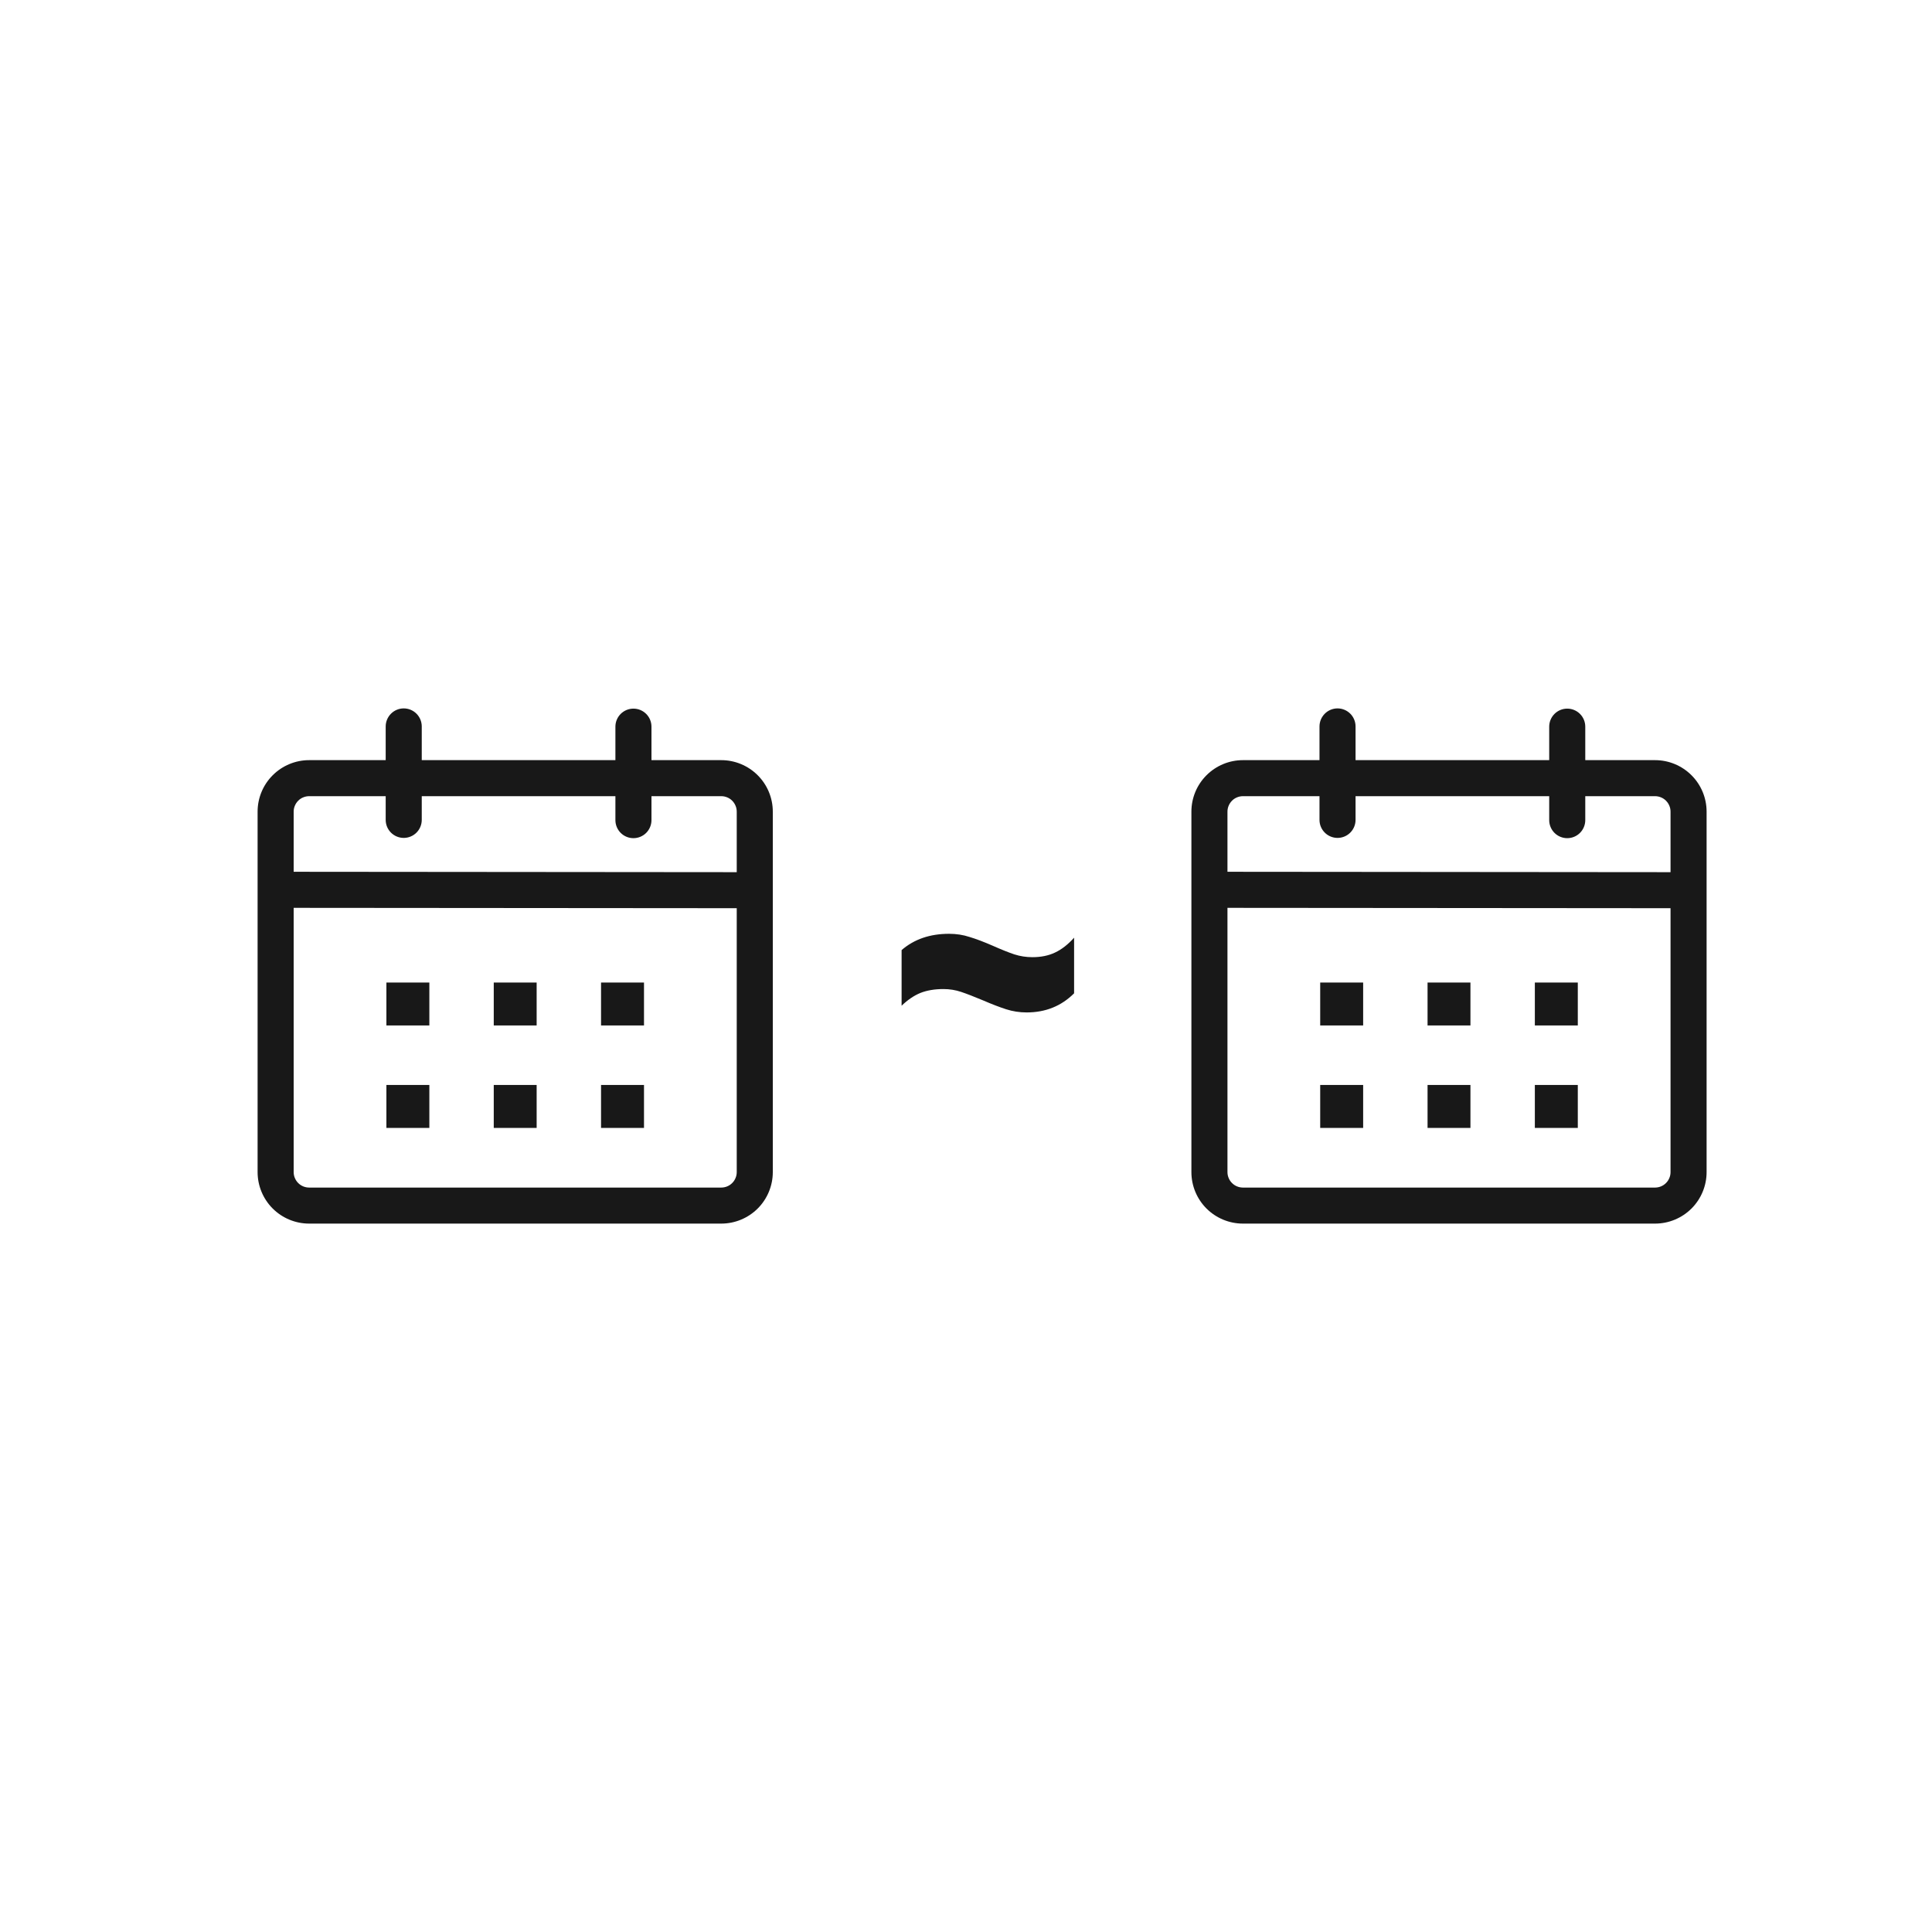 <svg width="60" height="60" viewBox="0 0 60 60" fill="none" xmlns="http://www.w3.org/2000/svg">
<rect width="60" height="60" fill="white"/>
<path d="M12.538 22C12.687 22 12.829 22.059 12.934 22.164C13.039 22.269 13.098 22.412 13.098 22.56V23.607H19.112V22.567C19.112 22.419 19.171 22.276 19.276 22.171C19.381 22.066 19.523 22.007 19.672 22.007C19.82 22.007 19.963 22.066 20.068 22.171C20.173 22.276 20.232 22.419 20.232 22.567V23.607H22.4C22.824 23.607 23.231 23.776 23.531 24.076C23.831 24.375 24 24.782 24 25.206V36.401C24 36.825 23.831 37.232 23.531 37.532C23.231 37.831 22.824 38 22.4 38H9.6C9.176 38 8.769 37.831 8.469 37.532C8.169 37.232 8 36.825 8 36.401V25.206C8 24.782 8.169 24.375 8.469 24.076C8.769 23.776 9.176 23.607 9.6 23.607H11.978V22.559C11.979 22.411 12.038 22.269 12.143 22.164C12.248 22.059 12.39 22 12.538 22ZM9.12 28.194V36.401C9.12 36.464 9.132 36.526 9.157 36.584C9.181 36.643 9.216 36.696 9.261 36.74C9.305 36.785 9.358 36.82 9.416 36.844C9.475 36.868 9.537 36.881 9.6 36.881H22.4C22.463 36.881 22.526 36.868 22.584 36.844C22.642 36.82 22.695 36.785 22.739 36.74C22.784 36.696 22.819 36.643 22.843 36.584C22.868 36.526 22.88 36.464 22.88 36.401V28.205L9.12 28.194ZM13.334 33.695V35.028H12V33.695H13.334ZM16.666 33.695V35.028H15.334V33.695H16.666ZM20 33.695V35.028H18.666V33.695H20ZM13.334 30.514V31.846H12V30.514H13.334ZM16.666 30.514V31.846H15.334V30.514H16.666ZM20 30.514V31.846H18.666V30.514H20ZM11.978 24.726H9.6C9.537 24.726 9.475 24.739 9.416 24.763C9.358 24.787 9.305 24.822 9.261 24.867C9.216 24.912 9.181 24.965 9.157 25.023C9.132 25.081 9.12 25.143 9.12 25.206V27.074L22.88 27.086V25.206C22.88 25.143 22.868 25.081 22.843 25.023C22.819 24.965 22.784 24.912 22.739 24.867C22.695 24.822 22.642 24.787 22.584 24.763C22.526 24.739 22.463 24.726 22.4 24.726H20.232V25.47C20.232 25.618 20.173 25.761 20.068 25.866C19.963 25.971 19.82 26.03 19.672 26.03C19.523 26.03 19.381 25.971 19.276 25.866C19.171 25.761 19.112 25.618 19.112 25.47V24.726H13.098V25.462C13.098 25.611 13.039 25.753 12.934 25.858C12.829 25.963 12.687 26.022 12.538 26.022C12.39 26.022 12.247 25.963 12.142 25.858C12.037 25.753 11.978 25.611 11.978 25.462V24.726Z" fill="#181818"/>
<path d="M41.538 22C41.687 22 41.829 22.059 41.934 22.164C42.039 22.269 42.098 22.412 42.098 22.56V23.607H48.112V22.567C48.112 22.419 48.171 22.276 48.276 22.171C48.381 22.066 48.523 22.007 48.672 22.007C48.821 22.007 48.963 22.066 49.068 22.171C49.173 22.276 49.232 22.419 49.232 22.567V23.607H51.4C51.824 23.607 52.231 23.776 52.531 24.076C52.831 24.375 53 24.782 53 25.206V36.401C53 36.825 52.831 37.232 52.531 37.532C52.231 37.831 51.824 38 51.4 38H38.6C38.176 38 37.769 37.831 37.469 37.532C37.169 37.232 37 36.825 37 36.401V25.206C37 24.782 37.169 24.375 37.469 24.076C37.769 23.776 38.176 23.607 38.6 23.607H40.978V22.559C40.979 22.411 41.038 22.269 41.143 22.164C41.248 22.059 41.39 22 41.538 22ZM38.12 28.194V36.401C38.12 36.464 38.132 36.526 38.157 36.584C38.181 36.643 38.216 36.696 38.261 36.74C38.305 36.785 38.358 36.82 38.416 36.844C38.474 36.868 38.537 36.881 38.6 36.881H51.4C51.463 36.881 51.526 36.868 51.584 36.844C51.642 36.82 51.695 36.785 51.739 36.74C51.784 36.696 51.819 36.643 51.843 36.584C51.868 36.526 51.88 36.464 51.88 36.401V28.205L38.12 28.194ZM42.334 33.695V35.028H41V33.695H42.334ZM45.666 33.695V35.028H44.334V33.695H45.666ZM49 33.695V35.028H47.666V33.695H49ZM42.334 30.514V31.846H41V30.514H42.334ZM45.666 30.514V31.846H44.334V30.514H45.666ZM49 30.514V31.846H47.666V30.514H49ZM40.978 24.726H38.6C38.537 24.726 38.474 24.739 38.416 24.763C38.358 24.787 38.305 24.822 38.261 24.867C38.216 24.912 38.181 24.965 38.157 25.023C38.132 25.081 38.12 25.143 38.12 25.206V27.074L51.88 27.086V25.206C51.88 25.143 51.868 25.081 51.843 25.023C51.819 24.965 51.784 24.912 51.739 24.867C51.695 24.822 51.642 24.787 51.584 24.763C51.526 24.739 51.463 24.726 51.4 24.726H49.232V25.47C49.232 25.618 49.173 25.761 49.068 25.866C48.963 25.971 48.821 26.03 48.672 26.03C48.523 26.03 48.381 25.971 48.276 25.866C48.171 25.761 48.112 25.618 48.112 25.47V24.726H42.098V25.462C42.098 25.611 42.039 25.753 41.934 25.858C41.829 25.963 41.687 26.022 41.538 26.022C41.39 26.022 41.247 25.963 41.142 25.858C41.037 25.753 40.978 25.611 40.978 25.462V24.726Z" fill="#181818"/>
<path d="M28 29.506C28.389 29.169 28.88 29 29.474 29C29.701 29 29.914 29.033 30.112 29.099C30.31 29.158 30.552 29.249 30.838 29.374C31.102 29.491 31.322 29.579 31.498 29.638C31.681 29.697 31.868 29.726 32.059 29.726C32.33 29.726 32.565 29.678 32.763 29.583C32.968 29.488 33.166 29.334 33.357 29.121V30.848C32.961 31.244 32.47 31.442 31.883 31.442C31.663 31.442 31.45 31.409 31.245 31.343C31.04 31.277 30.801 31.185 30.53 31.068C30.251 30.951 30.024 30.863 29.848 30.804C29.672 30.745 29.489 30.716 29.298 30.716C29.027 30.716 28.788 30.756 28.583 30.837C28.385 30.918 28.191 31.05 28 31.233V29.506Z" fill="#181818"/>
</svg>
